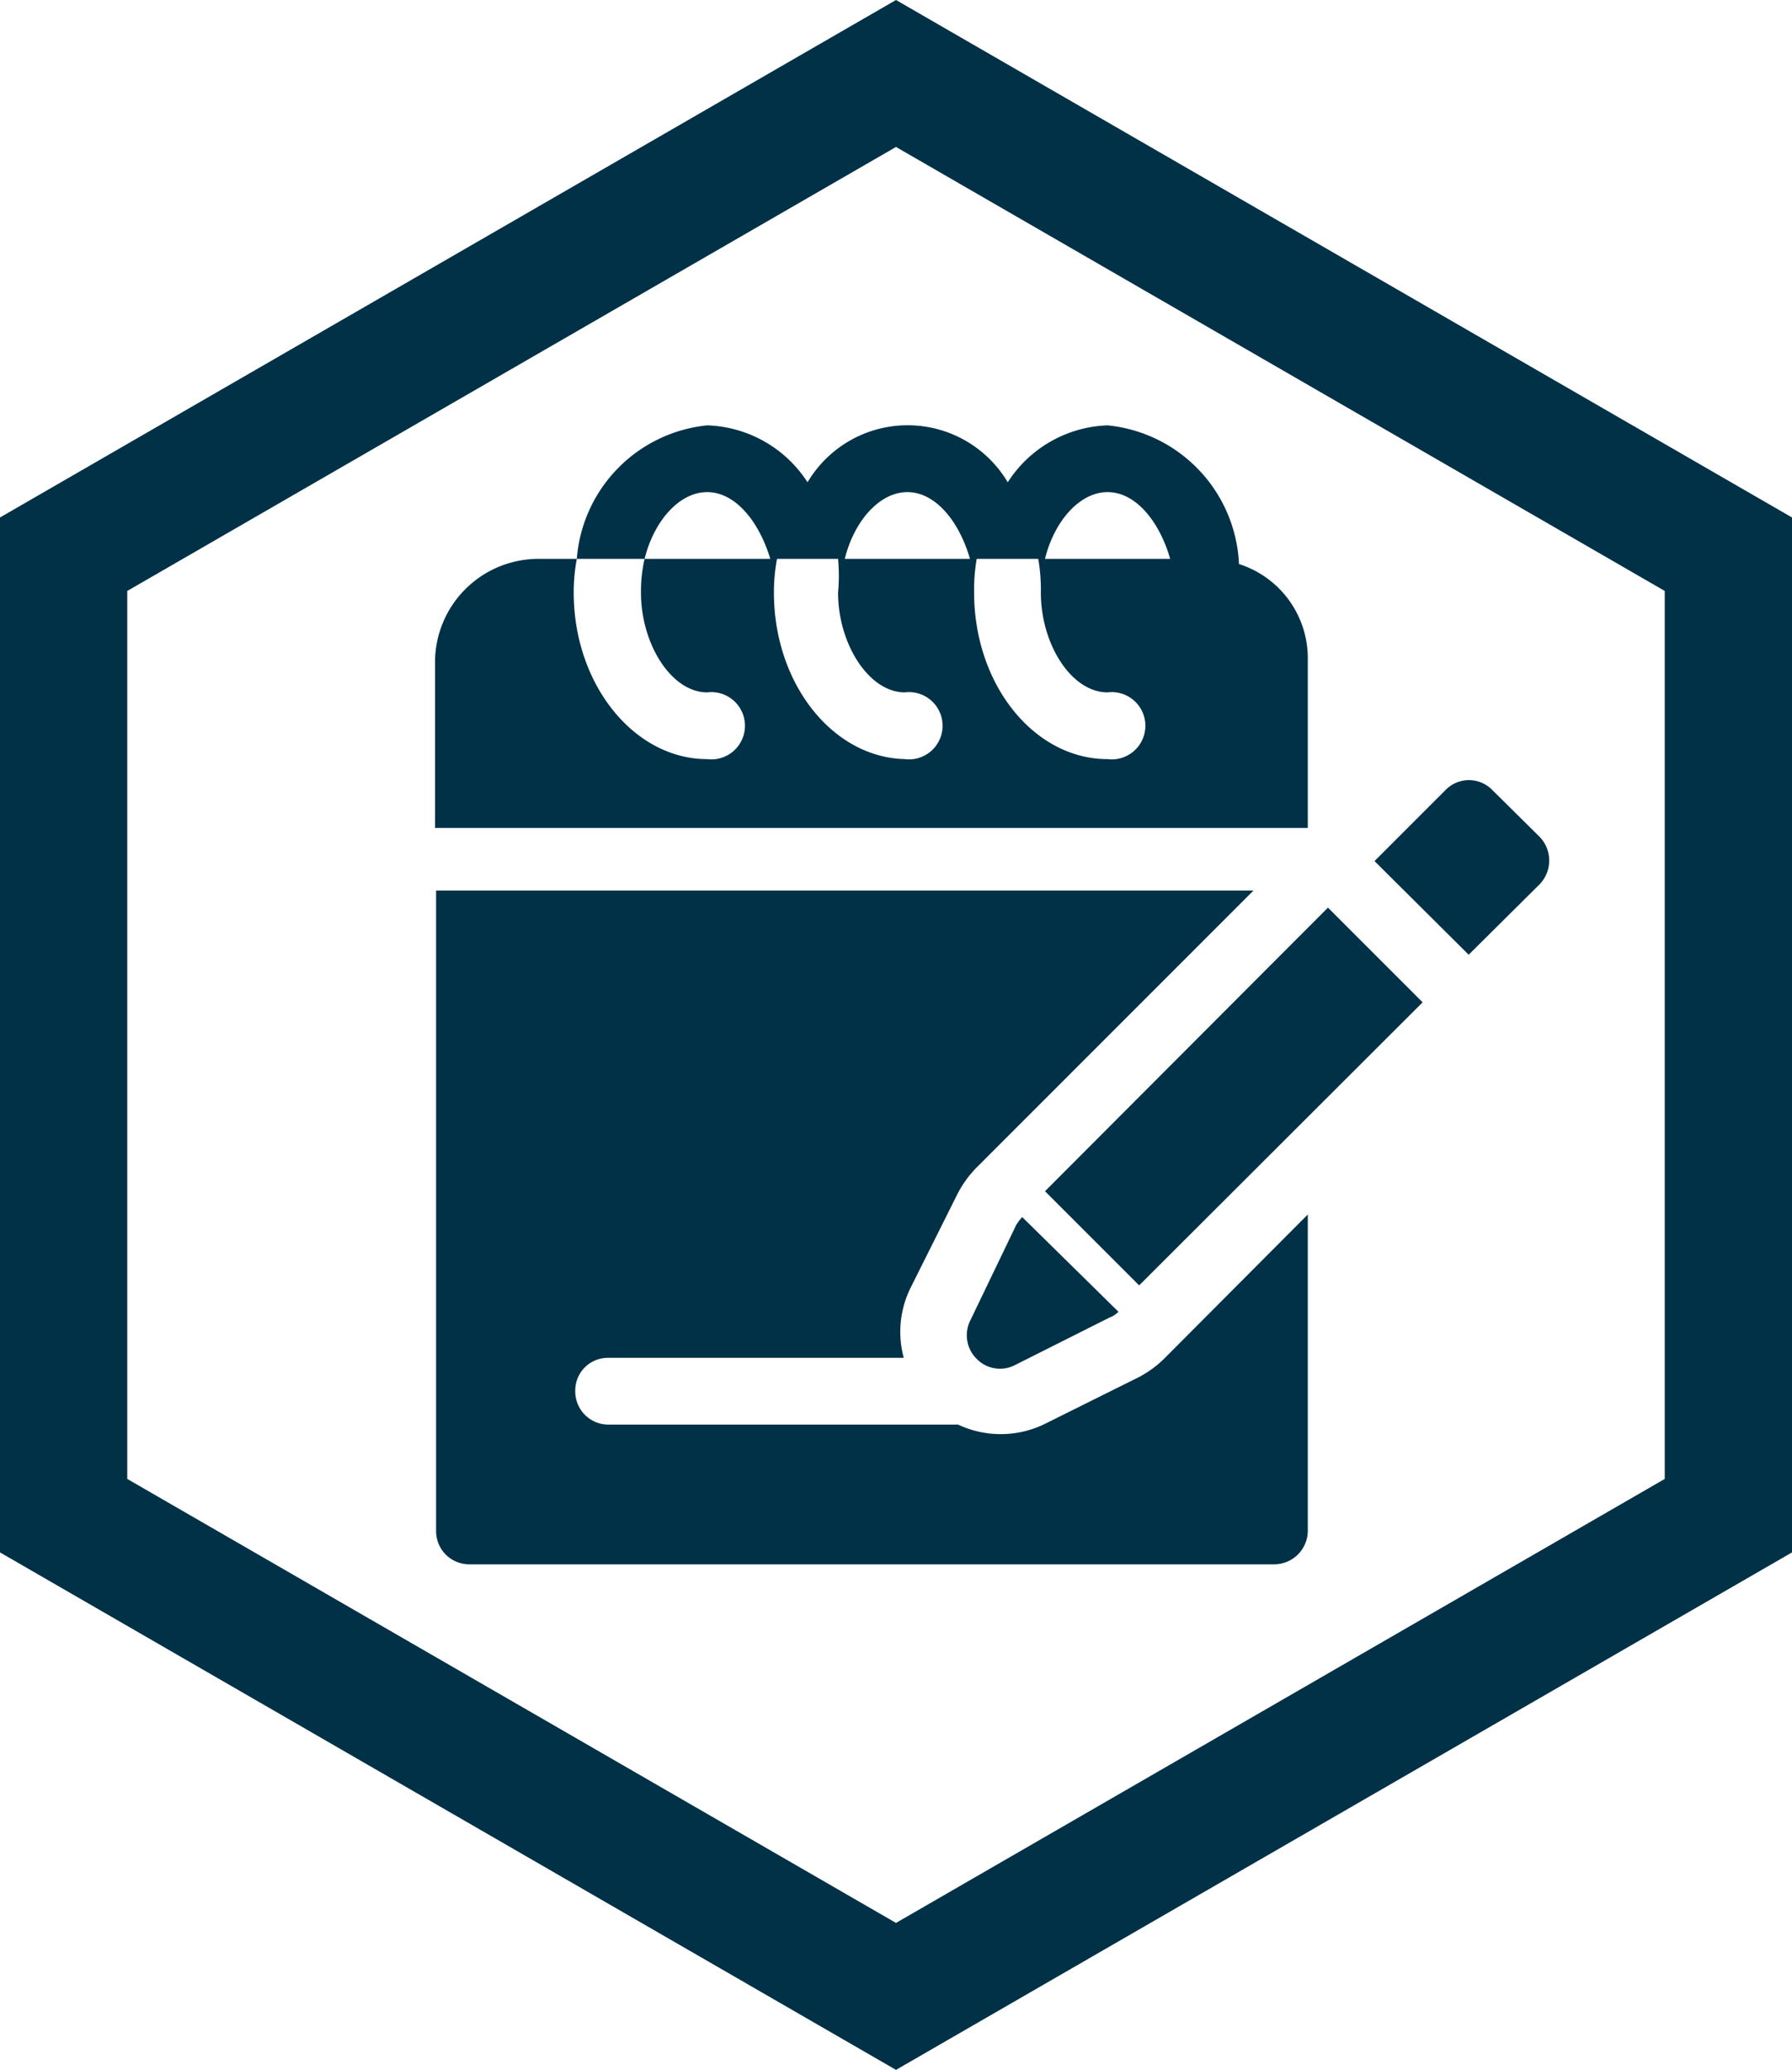 <svg id="katman_1" data-name="katman 1" xmlns="http://www.w3.org/2000/svg" viewBox="0 0 34.64 40"><defs><style>.cls-1{fill:#003147;}.cls-2{fill:#003147;}</style></defs><path class="cls-1" d="M20.56,40,3.24,30V10L20.56,0,37.88,10V30ZM5.7,28.58l14.86,8.58,14.86-8.58V11.42L20.56,2.84,5.7,11.42Z" transform="translate(-3.24 0)"/><path class="cls-2" d="M28.52,12.74a1.91,1.91,0,0,0-1.33-1.84,2.82,2.82,0,0,0-2.54-2.68,2.39,2.39,0,0,0-1.93,1.1,2.25,2.25,0,0,0-3.87,0,2.4,2.4,0,0,0-1.94-1.1,2.81,2.81,0,0,0-2.52,2.58H15.7c.18-.73.67-1.29,1.21-1.29s1,.56,1.22,1.29H15.7a2.81,2.81,0,0,0-.07.65c0,1,.59,1.93,1.28,1.93a.65.65,0,1,1,0,1.29c-1.41,0-2.58-1.44-2.58-3.22a3.49,3.49,0,0,1,.06-.65h-.74a2,2,0,0,0-2,1.94V16H28.52Zm-7.74,1.93c-1.42,0-2.58-1.44-2.58-3.22a3.49,3.49,0,0,1,.06-.65h1.18a3.49,3.49,0,0,1,0,.65c0,1,.6,1.93,1.29,1.93a.65.65,0,1,1,0,1.29M19.57,10.8c.18-.73.67-1.29,1.21-1.29s1,.56,1.21,1.29Zm5.08,3.87c-1.42,0-2.58-1.44-2.58-3.22a3.49,3.49,0,0,1,.05-.65h1.19a3.49,3.49,0,0,1,.05.65c0,1,.59,1.93,1.29,1.93a.65.65,0,1,1,0,1.29M23.44,10.8c.18-.73.67-1.29,1.21-1.29s1,.56,1.21,1.29Z" transform="translate(-3.24 0)"/><path class="cls-2" d="M12.31,30.23H27.87a.65.65,0,0,0,.65-.64V23.47l-2.78,2.79a2.06,2.06,0,0,1-.5.36l-1.83.91a1.94,1.94,0,0,1-1.65,0H15a.64.64,0,0,1-.64-.65.63.63,0,0,1,.64-.64h5.71a1.92,1.92,0,0,1,.13-1.35l.91-1.82a2.08,2.08,0,0,1,.37-.51l5.35-5.35H11.67V29.59a.64.64,0,0,0,.64.64" transform="translate(-3.24 0)"/><path class="cls-2" d="M22.88,23.68,22,25.51a.64.64,0,0,0,.12.75.63.63,0,0,0,.74.12l1.83-.92a.45.45,0,0,0,.17-.11L23,23.52a.83.83,0,0,0-.12.16" transform="translate(-3.24 0)"/><polygon class="cls-2" points="22.02 24.84 27.5 19.37 25.67 17.54 20.2 23.02 22.02 24.84"/><path class="cls-2" d="M33,17.09a.66.66,0,0,0,0-.92l-.91-.9a.63.63,0,0,0-.91,0l-1.37,1.37,1.82,1.81Z" transform="translate(-3.24 0)"/></svg>